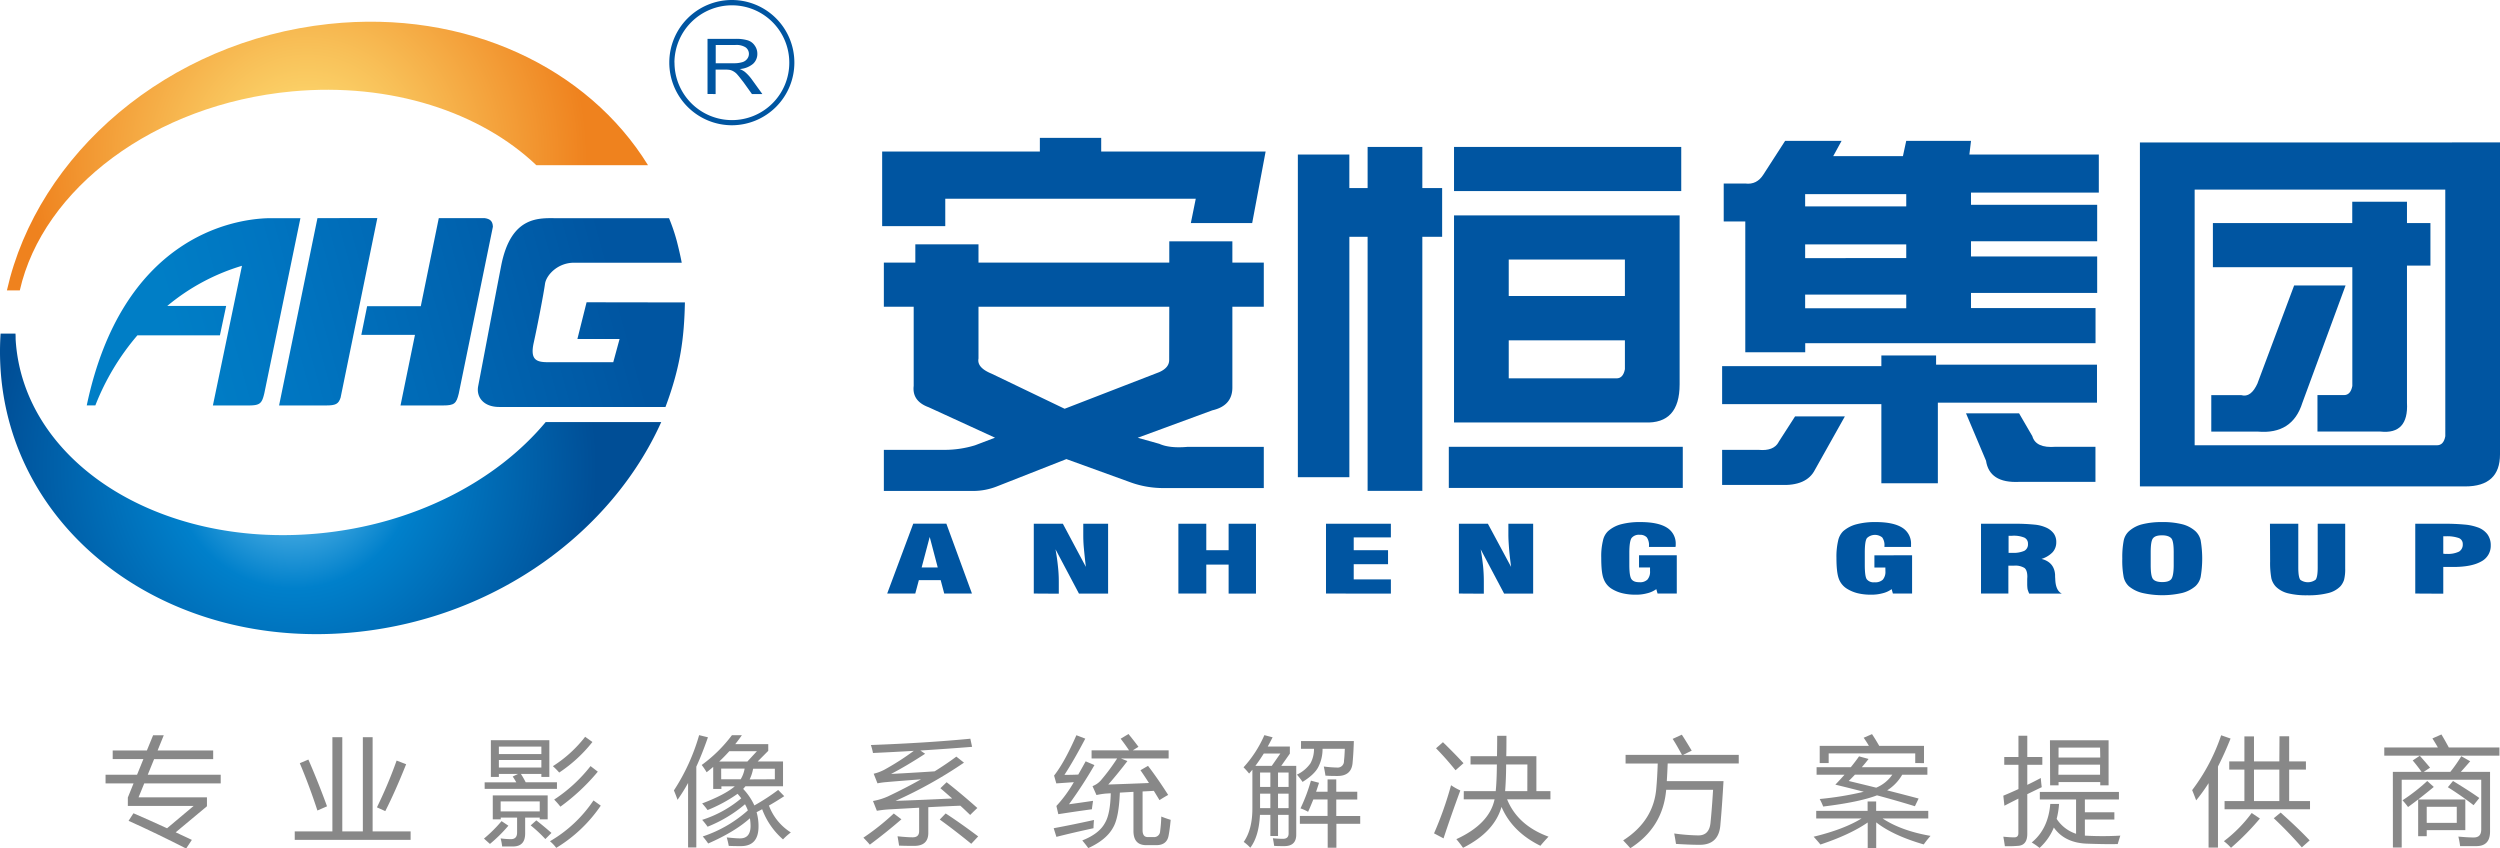 <svg xmlns="http://www.w3.org/2000/svg" xmlns:xlink="http://www.w3.org/1999/xlink" viewBox="0 0 959.41 325.62" ><defs><style>.cls-1{fill:#0055a1;}.cls-2{fill:url(#radial-gradient);}.cls-3{fill:url(#radial-gradient-2);}.cls-4{fill:url(#linear-gradient);}.cls-5{fill:url(#linear-gradient-2);}.cls-6{fill:url(#linear-gradient-3);}.cls-7{fill:url(#linear-gradient-4);}.cls-8{fill:#888;}</style><radialGradient id="radial-gradient" cx="112.7" cy="179.28" r="116.47" gradientUnits="userSpaceOnUse"><stop offset="0" stop-color="#7dccf3"/><stop offset="0.4" stop-color="#0080cb"/><stop offset="1" stop-color="#004e96"/></radialGradient><radialGradient id="radial-gradient-2" cx="117.94" cy="59.88" r="107.37" gradientUnits="userSpaceOnUse"><stop offset="0" stop-color="#ffe57a"/><stop offset="0.39" stop-color="#f8c058"/><stop offset="1" stop-color="#ef821e"/></radialGradient><linearGradient id="linear-gradient" x1="76.77" y1="162.87" x2="239.16" y2="117.76" gradientUnits="userSpaceOnUse"><stop offset="0" stop-color="#007ec6"/><stop offset="0.25" stop-color="#0075c1"/><stop offset="1" stop-color="#0055a1"/></linearGradient><linearGradient id="linear-gradient-2" x1="67.08" y1="127.98" x2="229.47" y2="82.87" xlink:href="#linear-gradient"/><linearGradient id="linear-gradient-3" x1="72.33" y1="146.86" x2="234.71" y2="101.75" xlink:href="#linear-gradient"/><linearGradient id="linear-gradient-4" x1="69.05" y1="135.06" x2="231.44" y2="89.95" xlink:href="#linear-gradient"/></defs><title>资源 2</title><g id="图层_2" data-name="图层 2"><g id="图层_1-2" data-name="图层 1"><path class="cls-1" d="M256.85,24a24,24,0,0,1,24-24h0a24,24,0,0,1,24,24h0a24.05,24.05,0,0,1-24,24.07h0a24.06,24.06,0,0,1-24-24.07Zm2,0A22.07,22.07,0,0,0,280.9,46.09h0a22,22,0,0,0,22-22.05h0a22,22,0,0,0-22-22h0A22.09,22.09,0,0,0,258.82,24Z"/><path class="cls-1" d="M271.52,36.06V14.92h10.63a15.13,15.13,0,0,1,4.84.57,5,5,0,0,1,2.65,2,5.28,5.28,0,0,1,1,3.17A5.1,5.1,0,0,1,289,24.49a8.85,8.85,0,0,1-5.13,2,8.65,8.65,0,0,1,1.95,1.07,16.12,16.12,0,0,1,2.61,2.8l4.14,5.74h-4l-3.13-4.38c-1-1.28-1.72-2.25-2.33-2.93a5.46,5.46,0,0,0-1.57-1.37,4.54,4.54,0,0,0-1.47-.59,9.15,9.15,0,0,0-1.76-.11h-3.68v9.38Zm3.15-11.79h6.83a11,11,0,0,0,3.36-.41,3.51,3.51,0,0,0,1.88-1.27,3.09,3.09,0,0,0-.58-4.4,6.54,6.54,0,0,0-3.91-.93h-7.58Z"/><path class="cls-1" d="M340.47,227.78l10-26.81h12.71L373,227.78H362.36L361,222.64h-8.38l-1.37,5.14Zm13.22-10h6.18l-3.08-11.72Z"/><path class="cls-1" d="M396.73,227.78V201h11.16l8.83,16.55c-.34-2.79-.58-5.19-.77-7.2s-.23-3.73-.23-5.13V201h9.53v26.81H414.07l-9-17c.41,2.23.71,4.38.92,6.43a52.89,52.89,0,0,1,.34,6.09v4.51Z"/><path class="cls-1" d="M452.22,227.78V201h10.71v10.15h8.57V201H482v26.81H471.5V216.67h-8.57v11.11Z"/><path class="cls-1" d="M508.87,227.78V201h24.9v5.23H519.51v4.92h13.17v5.37H519.51v5.84h14.26v5.45Z"/><path class="cls-1" d="M559.87,227.78V201H571l8.9,16.55c-.36-2.79-.64-5.19-.79-7.2s-.25-3.73-.25-5.13V201h9.51v26.81H577.23l-9-17c.42,2.23.69,4.38.92,6.43a60.33,60.33,0,0,1,.29,6.09v4.51Z"/><path class="cls-1" d="M643.49,213.09v14.69h-7.38l-.48-1.69a10,10,0,0,1-3.55,1.6,16,16,0,0,1-4.42.53,21.14,21.14,0,0,1-5.14-.58,13.91,13.91,0,0,1-4.12-1.75,7.46,7.46,0,0,1-3-3.8c-.63-1.58-.9-4.27-.9-8.08a25.23,25.23,0,0,1,.64-6.47,7,7,0,0,1,1.92-3.65,12.1,12.1,0,0,1,5-2.68,28.12,28.12,0,0,1,7.44-.86q6.78,0,10.18,2.13a7.13,7.13,0,0,1,3.4,6.42v.46a2,2,0,0,0-.06.54H632.82v-.33a5.28,5.28,0,0,0-.82-3.33,3.47,3.47,0,0,0-2.71-1,3.58,3.58,0,0,0-3.15,1.23c-.55.81-.86,2.71-.86,5.66v4.51c0,3,.26,4.85.83,5.63s1.5,1.16,3,1.16a4,4,0,0,0,3.11-1,4.54,4.54,0,0,0,1-3.3c0-.37,0-.63,0-.82a5.06,5.06,0,0,0,0-.54H629v-4.68Z"/><path class="cls-1" d="M733.79,213.09v14.69h-7.37l-.47-1.69a9.75,9.75,0,0,1-3.54,1.6,16.08,16.08,0,0,1-4.4.53,21,21,0,0,1-5.18-.58,14.13,14.13,0,0,1-4.1-1.75,7.49,7.49,0,0,1-3.06-3.8c-.6-1.58-.91-4.27-.91-8.08a26.65,26.65,0,0,1,.64-6.47,7.27,7.27,0,0,1,1.91-3.65,12.57,12.57,0,0,1,5.09-2.68,27.92,27.92,0,0,1,7.44-.86q6.72,0,10.13,2.13a7.17,7.17,0,0,1,3.42,6.42c0,.1,0,.26,0,.46s0,.42,0,.54H723.18v-.33a5,5,0,0,0-.86-3.33,4.46,4.46,0,0,0-5.85.26c-.59.81-.83,2.71-.83,5.66v4.51c0,3,.23,4.85.76,5.63a3.34,3.34,0,0,0,3,1.16,4.17,4.17,0,0,0,3.15-1,4.59,4.59,0,0,0,1-3.3v-.82a2.37,2.37,0,0,1,0-.54h-4.22v-4.68Z"/><path class="cls-1" d="M760.24,227.78V201H772.3a75.32,75.32,0,0,1,8.56.34,13.87,13.87,0,0,1,4.32,1.1,7.32,7.32,0,0,1,3,2.34,5.54,5.54,0,0,1,.94,3.25,5.62,5.62,0,0,1-1.38,3.87,10,10,0,0,1-4.28,2.59c3.28.83,5,2.89,5.21,6.09v.09c0,.35,0,.83.06,1.48.08,3,.95,4.92,2.54,5.66H778.74a12,12,0,0,1-.64-1.73,15.07,15.07,0,0,1-.13-2c0-.44,0-.92,0-1.55s.05-1,.05-1.18c0-1.66-.37-2.78-1.08-3.37a6.68,6.68,0,0,0-4-.9h-2.2v10.71Zm10.58-15.62h1.32a10.46,10.46,0,0,0,4.72-.77,2.78,2.78,0,0,0,1.4-2.65,2.5,2.5,0,0,0-1.4-2.43,10.66,10.66,0,0,0-4.72-.7h-1.32Z"/><path class="cls-1" d="M814.46,214.37a33.39,33.39,0,0,1,.57-7.06,6.72,6.72,0,0,1,2-3.46,12,12,0,0,1,5.15-2.67,30.66,30.66,0,0,1,7.64-.83,30.24,30.24,0,0,1,7.61.83,12.08,12.08,0,0,1,5.1,2.67,7,7,0,0,1,2,3.48,41.72,41.72,0,0,1,0,14.1,6.89,6.89,0,0,1-2,3.52,12.65,12.65,0,0,1-5.1,2.61,34.23,34.23,0,0,1-15.25,0A12.81,12.81,0,0,1,817,225a6.83,6.83,0,0,1-2-3.48A33.76,33.76,0,0,1,814.46,214.37Zm19.73,2.43V212c0-3-.31-4.83-1-5.5s-1.78-1.06-3.46-1.06-2.79.32-3.44,1.08-.93,2.52-.93,5.48v4.82c0,2.91.29,4.72.93,5.45s1.82,1.11,3.5,1.11,2.82-.36,3.43-1.09S834.19,219.74,834.19,216.8Z"/><path class="cls-1" d="M871.13,201H882v16.8c0,2.55.29,4.12.82,4.74a5,5,0,0,0,5.82-.06c.52-.61.81-2.18.81-4.68V201H900v17.12a16.61,16.61,0,0,1-.42,4.34,7,7,0,0,1-1.4,2.52,9.71,9.71,0,0,1-4.74,2.63,30.72,30.72,0,0,1-8,.84,29.08,29.08,0,0,1-7.45-.78,10.08,10.08,0,0,1-4.6-2.54,7.14,7.14,0,0,1-1.72-3.17,32.71,32.71,0,0,1-.48-6.52Z"/><path class="cls-1" d="M926.89,227.78V201h10.52a81.86,81.86,0,0,1,8.63.33,19.08,19.08,0,0,1,4.66,1,8,8,0,0,1,3.86,2.68,7.05,7.05,0,0,1,1.3,4.28,6.75,6.75,0,0,1-3.65,6.18c-2.46,1.4-6,2.11-10.78,2.11h-3.79v10.26Zm10.75-15.27a2.16,2.16,0,0,1,.56.05,6.72,6.72,0,0,0,.84,0,9.58,9.58,0,0,0,4.66-.88,3.11,3.11,0,0,0,1.42-2.85,2.41,2.41,0,0,0-1.49-2.34,13.56,13.56,0,0,0-5.06-.68h-.93Z"/><path class="cls-1" d="M399.06,58.16V52.91H422.6v5.25h63.1l-5.16,27.45H457l1.89-9.34H362.76V86.78H338.54V58.16Zm-23.55,42.61h73.22V92.62h24.21v8.15H485v16.94H472.94v31c0,4.66-2.57,7.58-7.67,8.75L436.61,168l8.29,2.32c2.58,1.17,6.17,1.58,10.83,1.17H485v15.8H445.54a36.82,36.82,0,0,1-12.08-2.33l-24.22-8.78-26.75,10.52a24.92,24.92,0,0,1-8.91,1.71H339.19V172.64h23.57a39.88,39.88,0,0,0,11.45-1.76l7.64-2.91-25.47-11.69c-4.24-1.55-6.19-4.28-5.74-8.17v-30.4H339.19V100.77h12.08v-7h24.24Zm73.22,16.94H375.51v19.88c-.45,2.35,1.25,4.27,5.06,5.83l28,13.45,36.29-14.05c2.58-1.14,3.83-2.69,3.83-4.66Z"/><path class="cls-1" d="M524.84,72.18V56.4h21V72.18h7.6V90.87h-7.6v97.51h-21V90.87h-7v92.26H498.07V59.31h19.76V72.18ZM556,171.46h89.79v15.8H556ZM558,56.4H645.2V73.33H558Zm86.58,26.27v64.85q0,15.18-13.35,14.61H558V82.67ZM579,99.6v14h44.58v-14Zm0,31V145.2h41.38c1.68,0,2.76-1.18,3.2-3.52V130.61Z"/><path class="cls-1" d="M722,140.51v-4.09h21v3.52h61.75v14.6H743.68v30.93H722V155.1H660.89V140.51Zm-39.5,29.21,6.39-9.93H708l-11.45,20.42c-2.14,4.29-6.59,6.2-13.41,5.89H660.89V172.64h14C678.73,173,681.26,172,682.54,169.72Zm-21-99.29h8.28c3,.38,5.3-.8,7-3.52l8.28-12.84h21.67l-3.2,5.84h26.75l1.26-5.84H756.4l-.62,5.24h49.67V73.92H756.4V78.6h48.42v14H756.4v5.81h48.42v14H756.4v5.82h47.79v13.49H692.78v3.48h-23V85h-8.28Zm70.05,4.06h-38.8V79.2h38.8Zm0,24.56V93.79h-38.8v5.26Zm0,19.24v-5.23h-38.8v5.23Zm30.57,58.42-7.64-18.1h20.36l5.1,8.78c.87,3.1,3.84,4.48,8.92,4.07h15.3v13.47H774.87Q763.4,185.46,762.15,176.71Z"/><path class="cls-1" d="M959.41,54.66V174.37c0,8.18-4.45,12.3-13.36,12.3H821.22v-132Zm-21,18.1H842.23v98.12h93c1.69,0,2.78-1.16,3.19-3.49Zm-72,74.18,14-37.39h19.74l-16.57,45q-3.82,12.26-17.18,11.08H848.61v-14h11.46C862.63,152.39,864.72,150.82,866.44,146.94Zm36.3-61.33V77.42h21v8.19h9v16.33h-9v52.6c.45,8.17-3,11.87-10.19,11.08H889.36v-14h10.21c1.65,0,2.72-1.16,3.17-3.49V102.53H849.23V85.61Z"/><path class="cls-2" d="M122.12,204.73C60.77,210.43,8.79,177.07,6,130.23c0-.74,0-1.47-.06-2.21H.23a105.19,105.19,0,0,0-.11,12c3.14,64.44,64.67,110.31,137.41,102.47,53-5.71,97.25-38.33,116.23-80.51H209.41C190.41,184.78,158.74,201.33,122.12,204.73Z"/><path class="cls-3" d="M126.16,9.2C64.4,15.85,14.42,59.1,2.65,111.44H7.6c8.84-39,51.47-71.43,104.48-76.36,38-3.53,72.42,8,93.76,28.33h42.85C225.7,26.05,178.88,3.51,126.16,9.2Z"/><path class="cls-4" d="M225.11,116l-3.53,14.1h16.19L235.35,139h-24.9c-4.44,0-7.13-.71-5.62-7.5s3.87-19.21,4.32-22.54,4.81-8.14,11.15-8.14h41.32s-.56-3.19-1.93-8.47a70.7,70.7,0,0,0-2.94-8.61H214c-6.72,0-17.85-1.35-21.67,18.25-2.9,14.91-6.66,34.94-8.82,46.19-.81,4.14,2,8,8.08,8h63.8c5.78-15.45,7.17-26.48,7.46-40.12Z"/><path class="cls-5" d="M105.36,83.74c-.6,0-1.32,0-2.2,0h-.25c-13.82.37-56.07,7.53-69.62,71.85h3.3a93.7,93.7,0,0,1,16.13-26.89H84.39l2.4-11.29H64.19A81,81,0,0,1,92.86,102L81.7,155.6H95.37c4.41,0,5.13-.75,6.06-4.64l13.86-67.23Z"/><path class="cls-6" d="M186,83.71H168.39l-6.91,33.81H140.89l-2.23,11h20.59L153.7,155.6H170c4.38,0,5.13-.73,6.05-4.54L189.16,87C189.07,84.78,188,84,186,83.71Z"/><path class="cls-7" d="M121.83,83.71,107.1,155.6h18c3.69,0,4.81-.53,5.61-3l14.1-68.92Z"/><path class="cls-8" d="M51.22,312.1q6,2.59,12.89,5.76L74.3,309.3H49.06v-3.24l2.19-5.42H40.51v-3.33H52.6l2.43-6H43.25V288H56.37l2.38-5.82h4.09L60.48,288H81.81v3.32H59.14l-2.44,6h28v3.33H55.35L53.17,306H79.42v3.41l-12,10c2,.94,4.08,1.9,6.21,2.91l-2.2,3.32Q60.14,319.86,49.34,315Z"/><path class="cls-8" d="M113.11,319.07h14.45V282.91h3.8v36.16h7.89V282.91H143v36.16h14.58v3.23H113.11Zm5.23-27.58q3.69,8.44,7.16,17.94l-3.69,1.62q-3-9.23-6.76-18.16Zm26.31,18.34a171.18,171.18,0,0,0,7.56-17.95l3.65,1.4q-4.17,10.46-8,18Z"/><path class="cls-8" d="M185.73,321.82a53.49,53.49,0,0,0,6.75-6.7l2.62,1.75a55.83,55.83,0,0,1-7.08,7Zm.26-21.58h12.15c-.43-.78-.9-1.53-1.38-2.23l2.06-1h-7.37v1.15h-3.07v-14.1h22.44v14.1h-3.06V297H199.9a34.89,34.89,0,0,1,1.84,3.2h12v2.54H186Zm3.12,5h21.07v9.19h-3.05v-.66h-5.59v6.08c0,3.36-1.57,5-4.69,5l-4.14,0a21.35,21.35,0,0,0-.59-3.11,31,31,0,0,0,3.92.3c1.6,0,2.4-.84,2.4-2.54v-5.73h-6.27v.66h-3.06Zm18.65-18.73H191.45v2.88h16.31Zm-16.31,8.05h16.31v-2.89H191.45Zm15.68,13h-15v3.82h15Zm-3.43,9.16,2.12-1.89c1.71,1.33,3.66,2.93,5.81,4.82L209.29,322A52.62,52.62,0,0,0,203.7,316.79Zm7.4,6.09a50.82,50.82,0,0,0,16.66-15.63l2.79,2a55.27,55.27,0,0,1-17.08,16.2A14.84,14.84,0,0,0,211.1,322.88Zm1.12-28.81a48.61,48.61,0,0,0,12.34-11.25l2.79,2a54.91,54.91,0,0,1-12.75,11.73A25.51,25.51,0,0,0,212.22,294.07Zm.49,12.82A58.31,58.31,0,0,0,226.63,294l2.79,2.14a78.75,78.75,0,0,1-14.36,13.43A29.34,29.34,0,0,0,212.71,306.89Z"/><path class="cls-8" d="M258.62,303.34a77.65,77.65,0,0,0,9.68-21.22l3.38.83c-1.42,4.08-2.9,7.85-4.46,11.27v31h-3.16V300.48a66.39,66.39,0,0,1-4.05,6.46C259.59,305.71,259.12,304.51,258.62,303.34Zm40-.21,2.34,2.41c-1.86,1.22-3.82,2.43-5.87,3.61a20.76,20.76,0,0,0,8.4,10.31,24.73,24.73,0,0,0-3,2.67,28.35,28.35,0,0,1-8-11.58l-2.14,1.14a19.11,19.11,0,0,1,.74,5.67c-.05,5-2.4,7.44-7,7.35-1.14,0-2.62,0-4.42-.09a30.72,30.72,0,0,0-.77-3.24c2.38.23,4,.36,5,.36,2.67.05,4.06-1.46,4.14-4.56a18.26,18.26,0,0,0-.26-3.15q-5.78,5.19-16,9.67a33.05,33.05,0,0,0-2.08-2.7A49.14,49.14,0,0,0,287,311a18.56,18.56,0,0,0-1.09-2.36,52,52,0,0,1-14.36,8.62,28.12,28.12,0,0,0-2.08-2.63,44.05,44.05,0,0,0,15-8.27c-.43-.58-.91-1.15-1.41-1.73a56.47,56.47,0,0,1-11.52,6.24,27.62,27.62,0,0,0-2.08-2.54q8.74-3.33,12.53-6.57h-5.14v1H273.7v-8.45c-.82.7-1.66,1.39-2.52,2.05a26.92,26.92,0,0,0-1.89-2.79,54.41,54.41,0,0,0,11.59-11.42h3.82c-.79,1.16-1.64,2.3-2.53,3.41h12.66v2.58l-4.05,4.08h9.72v9.53H286.07c-.27.33-.56.65-.87,1a23.22,23.22,0,0,1,4.3,6.35A82.28,82.28,0,0,0,298.66,303.13Zm-8.15-14.84H279.88c-1.22,1.36-2.51,2.67-3.86,3.95h10.8Zm-13.7,10.76h7.48a11.42,11.42,0,0,0,1.51-4.1h-9Zm20.59,0V295h-8.34a16,16,0,0,1-1.33,4.1Z"/><path class="cls-8" d="M343,312.19l2.93,2.23q-5.77,5-12.12,9.73c-.72-.86-1.54-1.74-2.47-2.68A92.66,92.66,0,0,0,343,312.19Zm20.28-12q5.74,4.5,11.79,9.89c-1,.94-1.91,1.82-2.75,2.67-1.24-1.19-2.49-2.39-3.78-3.55q-6,.24-12.29.57v9.85c0,3.33-1.81,5-5.4,5-1.48,0-3.42,0-5.82-.1-.15-1.06-.35-2.26-.59-3.58q3.78.39,5.81.39c1.66,0,2.48-.78,2.48-2.36v-9l-11.13.62a43.53,43.53,0,0,0-5.09.56l-1.49-3.76a24.44,24.44,0,0,0,5.64-1.71q6.9-3.27,12.79-6.6c-5.22.4-9.61.73-13.15,1.05a32,32,0,0,0-3.56.48l-1.45-3.68a17.91,17.91,0,0,0,4.06-1.52,100,100,0,0,0,11.33-7.26q-7.72.46-15.66.82a23.8,23.8,0,0,0-.81-3.06q21.5-.8,38.17-2.42l.67,3.12q-9.79.78-19.85,1.41l1.83,1.25c-4.71,3.07-9.08,5.66-13.07,7.74q10.1-.54,16.72-1,4.52-2.81,8.33-5.65l2.93,2.32a170.38,170.38,0,0,1-26.26,14.67q9-.31,21.73-.92-2.25-2-4.52-3.94Zm-2.66,14.35,2.29-2.37q5.67,3.69,12.48,8.81l-2.66,2.84Q366.45,318.7,360.65,314.51Z"/><path class="cls-8" d="M404.37,317.84q7.49-1.39,15.46-3.16c-.13,1.52-.18,2.58-.18,3.16q-8.14,1.76-14.24,3.32Zm5.87-9.19c2.4-.33,5.48-.76,9.23-1.32-.17,1.17-.33,2.25-.44,3.24-3.76.5-8.07,1.13-12.89,1.88l-.73-3.15a50.27,50.27,0,0,0,6.69-9.13l-6.73.47-.85-3q4-5.07,8.56-15.49l3.41,1.31c-2.9,5.54-5.57,10.18-8,13.91q2.94,0,5.31-.12c.9-1.57,1.84-3.26,2.84-5.08l3.37,1.44A167.71,167.71,0,0,1,410.24,308.65Zm30.32-14.75c2.53,3.29,5.09,7,7.74,11.16-1.05.58-2.16,1.24-3.33,2-.75-1.24-1.47-2.43-2.17-3.57q-2.08.14-4.32.24v14.84c0,1.79.67,2.67,2,2.67h2.2a2.3,2.3,0,0,0,2.53-2.19,53.65,53.65,0,0,0,.45-5.69c1,.4,2.18.83,3.61,1.27q-.37,3.81-.78,5.91c-.41,2.53-2,3.8-4.72,3.8h-3.88q-4.91,0-4.91-5.46v-15l-5.22.3c-.25,6.35-1.08,10.77-2.53,13.29q-2.55,4.8-9.59,8c-.65-.91-1.43-1.89-2.3-2.94q6.54-2.58,8.74-6.78,2-3.36,2.19-11.32l-1.88.11a28.58,28.58,0,0,0-3.6.57l-1.52-3.42a8.17,8.17,0,0,0,3.1-2.1,75.75,75.75,0,0,0,6.35-8.52h-9.81v-3.13h14.37c-1.13-1.68-2.2-3.15-3.21-4.45l3-1.8c1.13,1.38,2.42,3,3.83,4.91l-2.15,1.34h13.73v3.13h-18.3l2.48,1c-2.5,3.27-4.93,6.27-7.34,9q8.49-.28,15.61-.58-1.71-2.69-3.26-4.9Z"/><path class="cls-8" d="M477.22,294.47a44.54,44.54,0,0,0,8-12.35l3.16.83c-.63,1.23-1.23,2.41-1.87,3.54H495v2.72l-3.3,4.69h5.75v26.4q0,4.36-4.47,4.41c-1.28,0-2.63,0-4-.09-.1-.72-.26-1.7-.5-2.93,1.43.14,2.73.22,3.87.22,1.45,0,2.17-.69,2.17-2.06v-7.13h-4.06v8.1h-2.94v-8.1h-4q-.39,8.23-3.7,12.61a16.61,16.61,0,0,0-2.53-2.23c2.23-3.19,3.33-7.47,3.33-12.83V295.39c-.41.5-.83,1-1.25,1.48A26.28,26.28,0,0,0,477.22,294.47Zm4.56-.57h6.29l3.29-4.73H485Q483.41,291.72,481.78,293.9Zm1.79,8.09h3.95v-5.52h-3.95Zm0,8.14h3.95v-5.55h-3.95Zm10.95-13.66h-4.06V302h4.06Zm-4.06,13.66h4.06v-5.55h-4.06Zm8.83-25.73h20.27c-.09,2.86-.23,5.54-.46,8.05-.2,3.55-2.14,5.34-5.8,5.34-1.26,0-2.81,0-4.64-.13-.18-1.23-.4-2.4-.63-3.5a45.76,45.76,0,0,0,5.09.4,2.42,2.42,0,0,0,2.65-2.55c.16-1.31.26-2.85.32-4.64h-8.54a15.13,15.13,0,0,1-1.6,6.92c-1,2-3.07,3.91-6.07,5.78a32.1,32.1,0,0,0-2.16-2.8,13.17,13.17,0,0,0,5.18-4.33,11.47,11.47,0,0,0,1.37-5.57h-5Zm-.45,28.72h10.63v-6.31H504q-1,2.52-2,4.73a17.87,17.87,0,0,0-2.92-1.32,64.29,64.29,0,0,0,4-10.64l3.11.83c-.37,1.19-.74,2.33-1.12,3.42h4.4v-4.72h3.34v4.72h8.06v3h-8.06v6.31H522v3h-9.14v9.2h-3.34v-9.2H498.84Z"/><path class="cls-8" d="M556.86,301.34a22.82,22.82,0,0,0,3.56,2q-3.74,10.17-6.44,18.4l-3.65-1.93A132.93,132.93,0,0,0,556.86,301.34Zm-3.11-16.51c3,2.9,5.61,5.57,7.89,8.06l-3.06,2.71q-3.66-4.55-7.48-8.44Zm8,18.79H574c.27-2.58.41-6,.45-10.25H564.34v-3.16h10.15q.07-3.88.08-7.83h3.55c0,2.6,0,5.21-.07,7.83h11.56v13.41H595v3.14H578.37q4.08,10,15.89,14.32c-1.2,1.28-2.25,2.45-3.11,3.5q-10.8-5.32-14.92-14.93-2.78,9.69-14.77,15.71c-.6-.88-1.45-2-2.56-3.32q12.69-5.85,14.66-15.28H561.73Zm24.41-10.25H578c0,4.06-.17,7.49-.39,10.25h8.52Z"/><path class="cls-8" d="M623.84,289.69h21.63c-1.52-2.8-2.7-4.84-3.57-6.13l3.52-1.61c.84,1.25,2.1,3.29,3.8,6.12l-3.3,1.62h21.35V293H640q-.16,4-.34,6.78h21.76c-.37,6.33-.75,11.84-1.18,16.5q-.48,7.92-7.93,7.93c-2.28,0-5.32-.11-9.13-.35-.16-1.11-.38-2.45-.68-4a74.25,74.25,0,0,0,9.28.74c2.76,0,4.3-1.58,4.64-4.76q.54-5.22,1-12.75h-18q-1.25,14.46-13.76,22.42c-.81-.93-1.73-1.93-2.75-3q11.89-7.61,12.75-20.4c.21-2.3.39-5.33.52-9.1H623.84Z"/><path class="cls-8" d="M740.87,320.78a40,40,0,0,0-2.61,3.28c-7.92-2.3-14-5.14-18.24-8.47v9.87h-3.26v-9.82q-6.81,4.69-18.15,8.46c-.67-.85-1.55-1.84-2.6-3q11.61-2.82,18.39-7H697v-2.93h19.72v-3.6H720v3.6h20v2.93H722.47Q729.6,318.82,740.87,320.78Zm-42.53-14.15a124.2,124.2,0,0,0,16.92-2.78q-5.4-1.39-10.92-2.73c1.23-1.28,2.41-2.56,3.52-3.81H697.14v-2.89h13.14q1.71-2.1,3.16-4.16l3.65,1c-.81,1.06-1.67,2.11-2.59,3.16h25.16v2.89H730a17.2,17.2,0,0,1-5.78,6c4.28,1.09,8.33,2.14,12.08,3.14l-1.43,2.95q-7.15-2.2-14.54-4.18-6.82,2.61-20.65,4.3A27.75,27.75,0,0,0,698.34,306.63Zm0-20.4h18.87c-.57-1-1.22-2-2-3.11l3.2-1.39c1,1.48,1.9,3,2.77,4.5h17.18v6.62H735v-3.73H701.78v3.73h-3.44Zm11.14,13.48c3.66.89,7.16,1.73,10.54,2.57a14,14,0,0,0,6.19-5H711.86C711.1,298.1,710.29,298.92,709.48,299.71Z"/><path class="cls-8" d="M768.8,305.36c1.91-.79,3.86-1.65,5.81-2.54V293.5h-5.45v-3h5.45v-8.14H778v8.14h5.77v3H778v7.7c1.73-.82,3.45-1.7,5.18-2.63.09,1.14.21,2.32.37,3.52-1.85.88-3.7,1.78-5.55,2.68V320q0,4.25-3.34,4.59a43.73,43.73,0,0,1-5.26.14c-.18-1.23-.38-2.44-.59-3.64,1.66.17,3.06.26,4.23.26,1,0,1.54-.53,1.54-1.61V306.48q-2.72,1.36-5.36,2.73Zm10.9,17.95q6.34-5.18,7.12-14.79h3.37a30.77,30.77,0,0,1-.92,5.73,14.13,14.13,0,0,0,7.45,5.73V306.81H782.81v-2.89h30.36v2.89H800.1v4.9h11.32v2.8H800.1v6.17a120.21,120.21,0,0,0,13.61,0c-.06.15-.41,1.22-1,3.24-3.59.08-7.29,0-11.13-.13q-9.1-.11-13.39-6.22a21.43,21.43,0,0,1-5.48,7.83A24.78,24.78,0,0,0,779.7,323.31Zm7-39.22H809.2v17.29H806v-1.26H790v1.26h-3.24Zm19.23,2.8H790v3.81h16Zm-16,10.42h16v-3.85H790Z"/><path class="cls-8" d="M841.27,303.22a73.57,73.57,0,0,0,11.13-21.05l3.61,1.26c-1.55,3.9-3.17,7.47-4.83,10.73v31.12h-3.61V300.54a63.62,63.62,0,0,1-4.76,6.61C842.38,306,841.87,304.66,841.27,303.22Zm26,10.9a98.39,98.39,0,0,1-11.09,11.24,19.67,19.67,0,0,0-2.74-2.54A52.53,52.53,0,0,0,864.11,312Zm7.52-31.56h3.71v9.63h6.43v3.16h-6.43v12.07h8v3.15H853.71v-3.15h7.61V295.35h-5.81v-3.16h5.81v-9.58H865v9.58h9.73ZM865,307.42h9.73V295.35H865Zm7.57,6.61,2.66-2.19q7.13,6.38,11.13,10.68l-3,2.67A154.89,154.89,0,0,0,872.58,314Z"/><path class="cls-8" d="M915,286.85h20.57c-.57-1-1.28-2.19-2.1-3.47l3.46-1.52c.92,1.5,1.85,3.17,2.84,5h19.42V290H915Zm3.29,9.36h11c-1-1.47-2.17-2.93-3.38-4.38l2.73-1.79c1.45,1.64,2.77,3.16,3.93,4.56l-2.43,1.61h10.22a56.89,56.89,0,0,0,4.2-6l3.41,1.94c-1.42,1.64-2.62,3-3.59,4.06h11.21v22.94c0,3.67-1.73,5.53-5.18,5.56-1.87,0-4,0-6.31,0a32.33,32.33,0,0,0-.67-3.66c2.37.22,4.33.34,5.87.34,2,0,2.91-1,2.91-3.15v-19H921.69v26h-3.38Zm13.19,3.5L934,302c-3.53,2.93-6.81,5.49-9.88,7.71a28.12,28.12,0,0,0-2.12-2.59A70.56,70.56,0,0,0,931.5,299.71ZM928,320.9V306.81H946.1v11.77H931.29v2.32Zm14.82-5.12v-6.17H931.29v6.17Zm-3.44-13.66,2-2.41q6.68,4.08,10.09,6.53L949.27,309A117.59,117.59,0,0,0,939.42,302.12Z"/></g></g></svg>